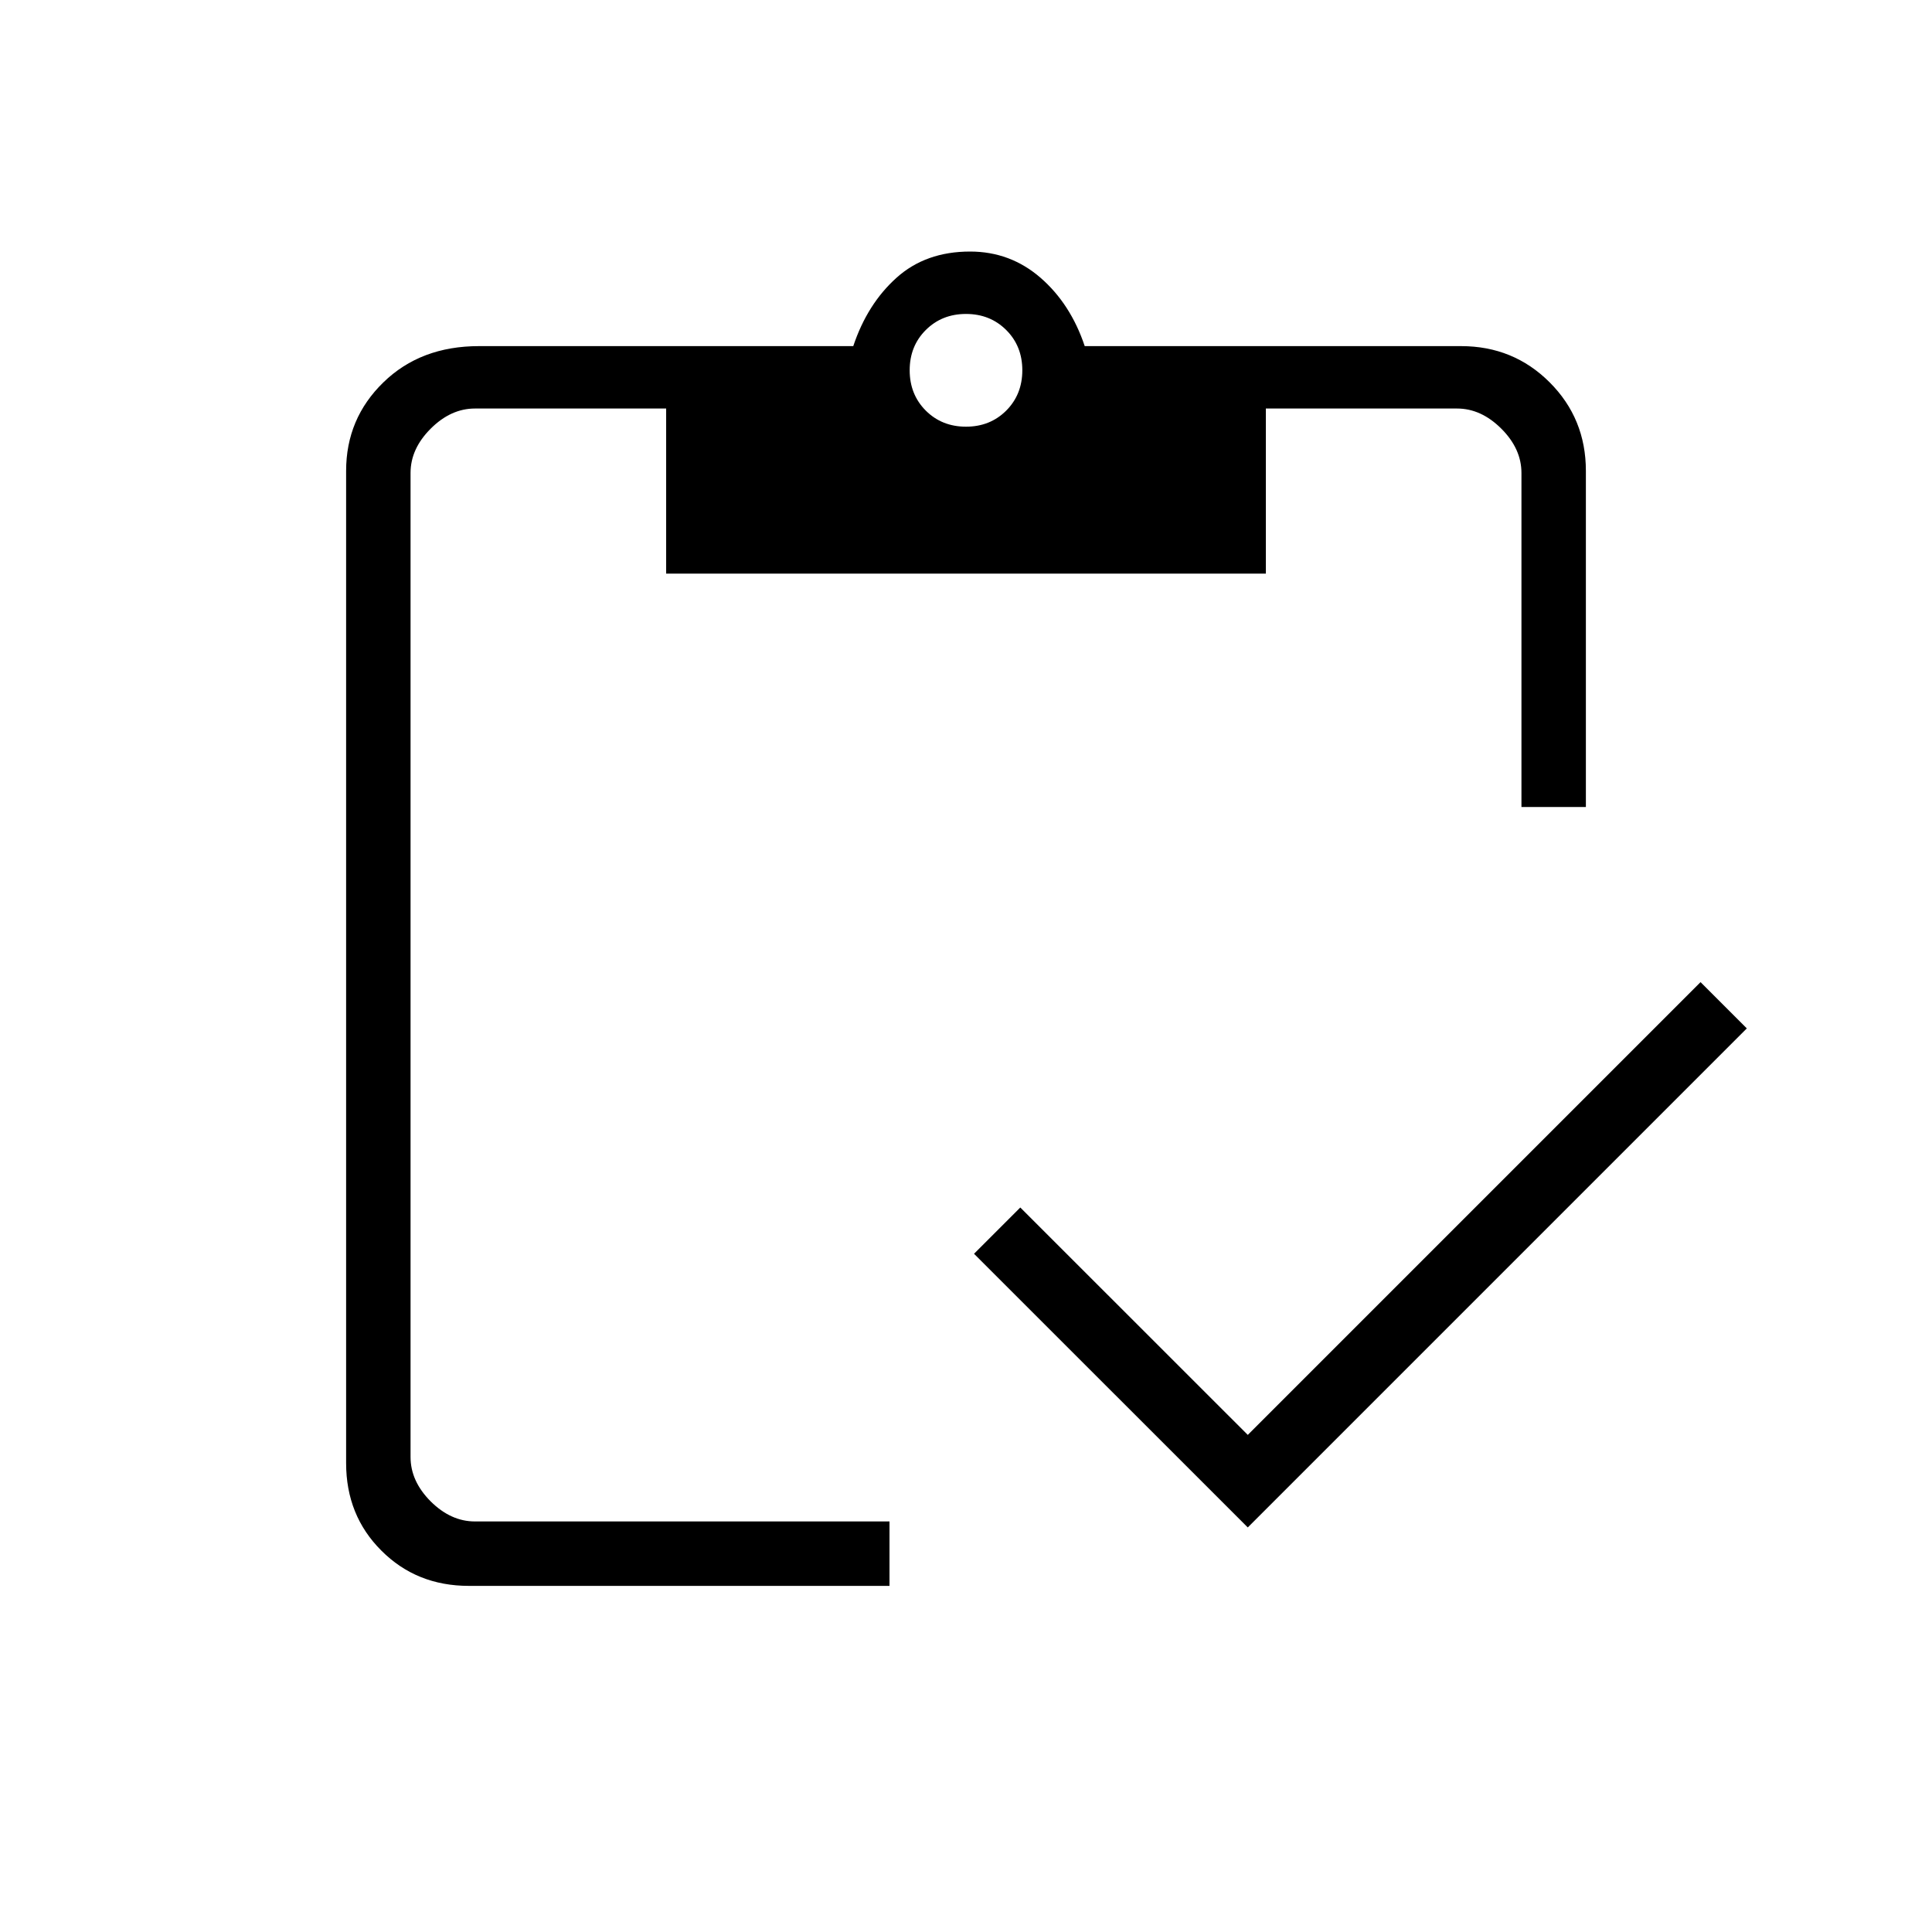 <svg xmlns="http://www.w3.org/2000/svg" height="20" width="20"><path d="M9.208 16.417H4.854q-.542 0-.906-.365-.365-.364-.365-.906V4.875q0-.542.386-.917.385-.375.989-.375h3.875q.146-.437.448-.708.302-.271.761-.271.416 0 .729.271.312.271.458.708h3.896q.542 0 .917.375t.375.917v3.479h-.667V4.896q0-.25-.208-.458-.209-.209-.459-.209h-1.979v1.709H6.896V4.229H4.917q-.25 0-.459.209-.208.208-.208.458v10.187q0 .25.208.459.209.208.459.208h4.291Zm3.709-.605-2.834-2.833.479-.479 2.355 2.354 4.687-4.687.479.479ZM10 4.417q.25 0 .417-.167.166-.167.166-.417 0-.25-.166-.416Q10.25 3.25 10 3.25q-.25 0-.417.167-.166.166-.166.416 0 .25.166.417.167.167.417.167Z"/></svg>